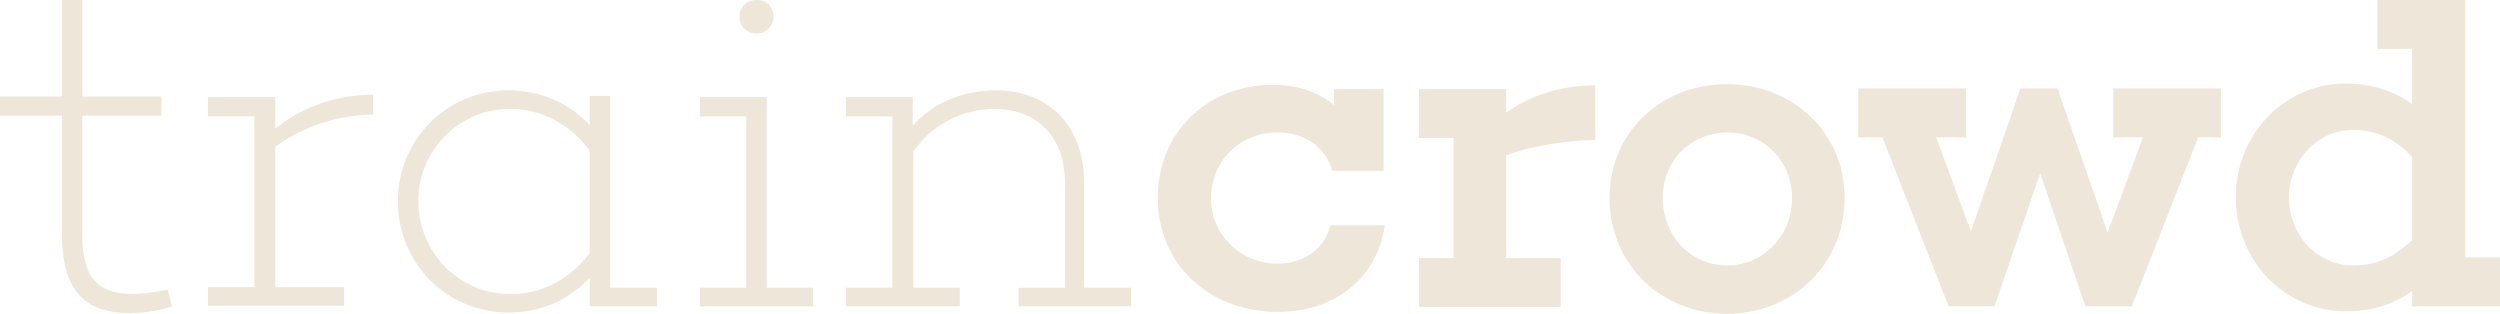 <?xml version="1.0" encoding="utf-8"?>
<!-- Generator: Adobe Illustrator 16.0.4, SVG Export Plug-In . SVG Version: 6.00 Build 0)  -->
<!DOCTYPE svg PUBLIC "-//W3C//DTD SVG 1.1//EN" "http://www.w3.org/Graphics/SVG/1.1/DTD/svg11.dtd">
<svg version="1.1" id="Ebene_1" xmlns:svg="http://www.w3.org/2000/svg"
	 xmlns="http://www.w3.org/2000/svg" xmlns:xlink="http://www.w3.org/1999/xlink" x="0px" y="0px" width="2138.52px"
	 height="268.39px" viewBox="-1129.354 331.341 2138.52 268.39" enable-background="new -1129.354 331.341 2138.52 268.39"
	 xml:space="preserve">
<title>Layer 1</title>
<g id="svg_25">
	<g id="svg_2_2_">
		<g id="svg_3_2_">
			<g id="svg_4_2_">
				<g id="svg_5_2_">
					<path id="svg_15_2_" fill="#EEE7D9" d="M-985.938,579.075c-10.031,2.129-21.167,3.705-30.174,3.705
						c-30.174,0-42.865-14.288-42.865-51.872V430.336h67.757v-16.417h-67.757v-82.578h-17.441v82.578h-52.937v16.417h52.937v100.572
						c0,47.635,17.973,68.29,58.75,68.29c10.03,0,21.167-1.597,35.455-5.302L-985.938,579.075z"/>
					<path id="svg_14_2_" fill="#EEE7D9" d="M-810.177,412.343c-36.52,0-65.097,13.756-83.643,29.109v-27.001h-57.686v16.417h39.713
						v146.099h-39.713v15.865h116.437v-15.865h-58.751V456.805c17.482-12.712,46.059-27.001,83.643-27.533V412.343z"/>
					<path id="svg_13_2_" fill="#EEE7D9" d="M-606.905,577.499L-606.905,577.499h-0.532V429.804l0,0v-16.417h-17.482v24.893
						c-16.949-17.994-40.736-29.642-69.845-29.642c-52.405,0-94.247,42.333-94.247,94.737c0,52.938,41.842,95.291,94.247,95.291
						c29.109,0,52.405-11.115,69.845-29.642v24.34h57.687v-15.865H-606.905L-606.905,577.499z M-624.919,547.837
						c-17.44,22.764-41.269,35.476-68.29,34.943c-43.93,0-78.32-35.987-78.32-79.405c0-42.865,34.391-78.873,78.32-78.873
						c27.021,0,50.849,12.713,68.29,35.476V547.837L-624.919,547.837z"/>
					<path id="svg_12_2_" fill="#EEE7D9" d="M-433.273,593.364h-0.532v-15.865h-39.713V414.451h-57.154v16.417H-491v146.631h-39.672
						v15.865H-433.273L-433.273,593.364z M-481.993,359.938c7.41,0,14.289-5.835,14.289-14.31c0-8.454-6.346-14.288-14.289-14.288
						c-8.475,0-14.821,5.834-14.821,14.288C-496.814,354.104-490.468,359.938-481.993,359.938z"/>
					<path id="svg_11_2_" fill="#EEE7D9" d="M-160.687,593.364h-1.064v-15.865h-40.204v-89.477
						c0-49.743-31.238-79.385-75.168-79.385c-29.109,0-54.534,11.115-71.483,30.174v-24.36h-57.154v16.417h39.713v146.631h-39.713
						v15.865h97.399v-15.865h-39.713V461.042c15.885-23.295,42.374-36.54,69.354-36.54c35.455,0,60.347,22.764,60.347,63.521v89.477
						h-39.713v15.865H-160.687L-160.687,593.364z"/>
					<path id="svg_10_2_" fill="#EEE7D9" d="M55.277,524.03L55.277,524.03H8.728c-4.79,19.59-22.231,32.814-44.995,32.814
						c-32.302,0-57.195-24.872-57.195-56.11s24.36-56.109,57.195-56.109c23.255,0,41.269,13.224,46.55,32.814h43.93v-69.866H11.88
						v13.756c-13.224-11.115-31.238-17.461-51.873-17.461c-57.154,0-98.996,40.757-98.996,96.866
						c0,56.11,43.397,97.399,102.721,97.399C14.009,598.134,48.932,567.96,55.277,524.03L55.277,524.03z"/>
					<path id="svg_9_2_" fill="#EEE7D9" d="M235.255,404.4c-32.262,0-57.686,10.051-76.232,23.295v-20.122H84.387v41.821h29.641
						v102.681H84.387v41.821h121.227v-41.821h-46.591v-87.86c17.482-6.366,42.906-12.18,76.232-13.244V404.4z"/>
					<path id="svg_8_2_" fill="#EEE7D9" d="M348.007,403.336c-56.622,0-100.552,41.289-100.552,97.398
						c0,56.643,43.93,98.996,100.552,98.996c56.13,0,100.592-42.354,100.592-98.996
						C448.599,444.625,404.137,403.336,348.007,403.336z M348.539,558.441c-32.303,0-55.558-25.937-55.558-57.707
						c0-31.238,23.255-56.109,55.558-56.109c31.238,0,55.065,24.871,55.065,56.109C403.604,532.505,379.777,557.909,348.539,558.441
						z"/>
					<path id="svg_7_2_" fill="#EEE7D9" d="M750.826,448.862h19.611v-41.821H678.32v41.821h25.424l-30.174,81.514l-42.906-123.335
						h-31.729l-42.374,122.271l-29.641-80.449h25.424v-41.821h-92.117v41.821h20.634l56.663,144.502h39.181l39.14-113.796
						l38.648,113.796h39.713l56.621-143.97V448.862z"/>
					<path id="svg_6_2_" fill="#EEE7D9" d="M1009.165,593.364v-41.821h-29.642V331.341h-75.168v41.821h29.642v47.123
						c-15.353-11.115-34.923-17.481-57.153-17.481c-51.873,0-93.715,43.418-93.715,97.398c0,54.002,41.842,97.399,93.715,97.399
						c22.763,0,41.801-5.813,57.153-17.462v13.225H1009.165L1009.165,593.364z M883.722,558.441
						c-31.771,0-55.065-27.001-55.065-58.239c0-30.706,23.295-57.686,55.065-57.686c17.44,0,34.391,5.813,50.275,23.274v70.931
						C917.58,552.607,901.162,558.441,883.722,558.441z"/>
				</g>
			</g>
		</g>
	</g>
</g>
</svg>

